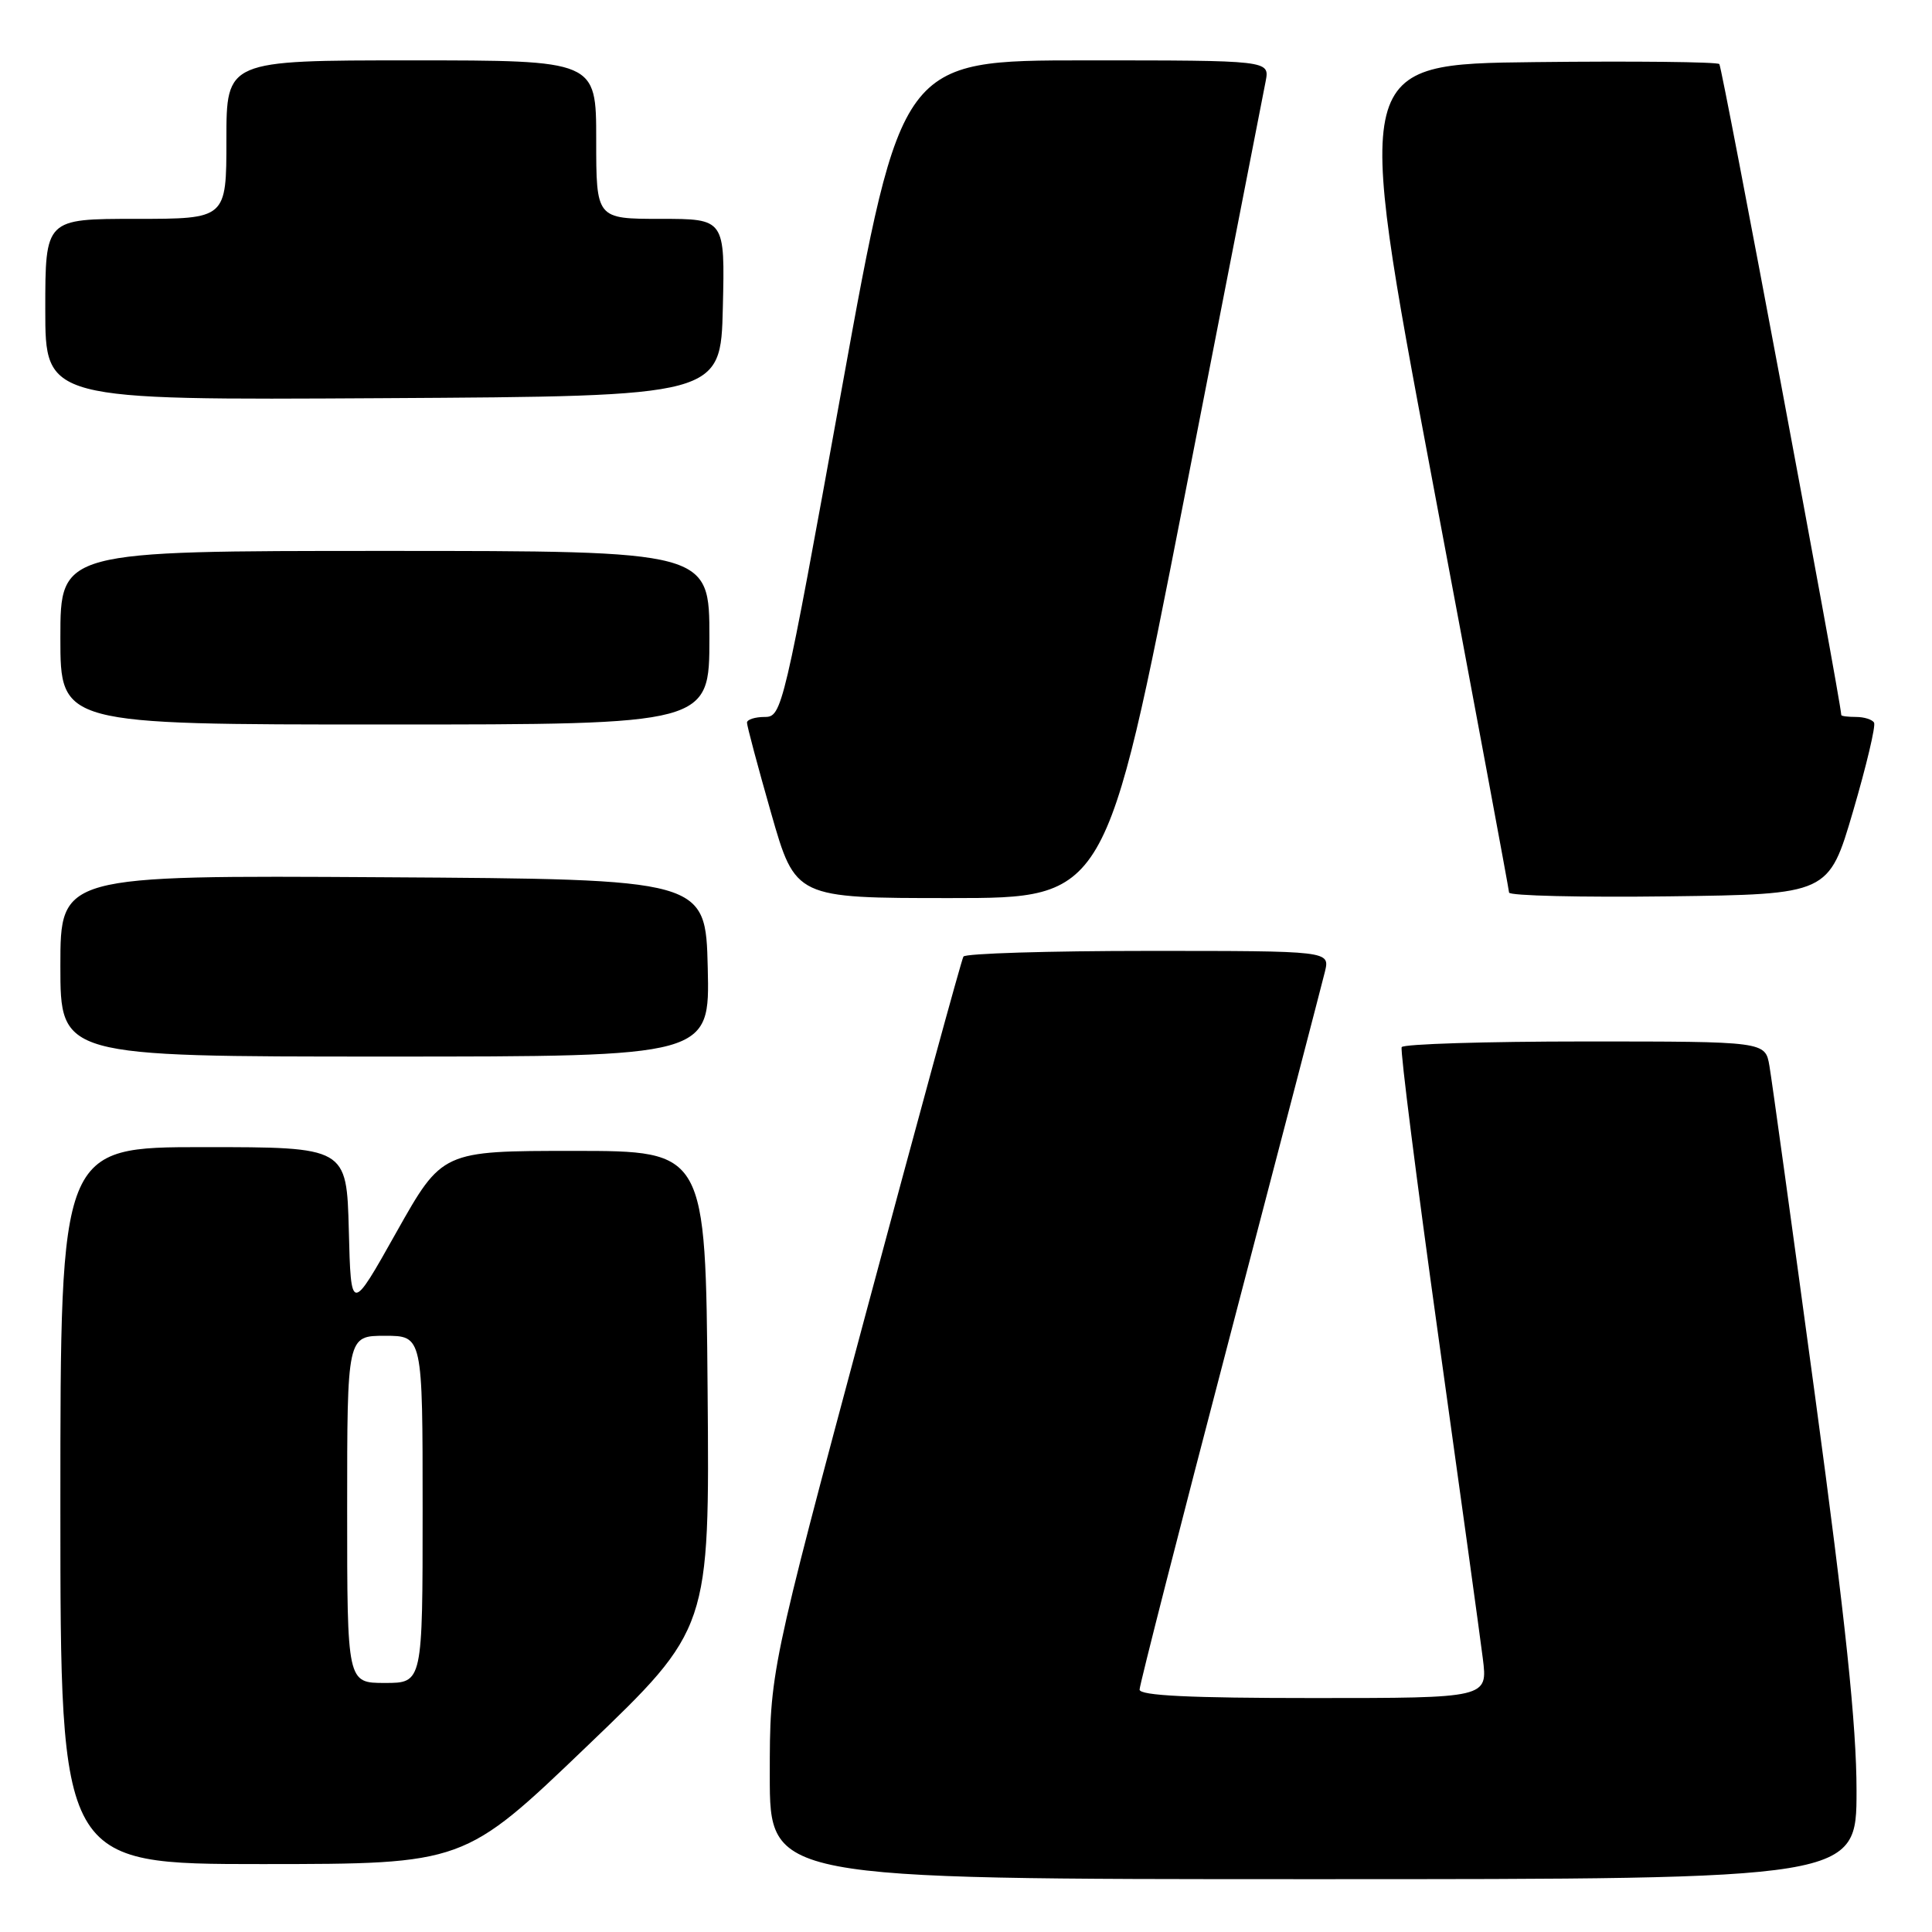 <?xml version="1.0" encoding="UTF-8" standalone="no"?>
<!DOCTYPE svg PUBLIC "-//W3C//DTD SVG 1.1//EN" "http://www.w3.org/Graphics/SVG/1.1/DTD/svg11.dtd" >
<svg xmlns="http://www.w3.org/2000/svg" xmlns:xlink="http://www.w3.org/1999/xlink" version="1.1" viewBox="0 0 256 256">
 <g >
 <path fill="currentColor"
d=" M 246.00 237.27 C 246.00 228.64 244.55 214.83 240.51 185.02 C 237.49 162.73 234.77 143.04 234.46 141.25 C 233.91 138.00 233.91 138.00 210.01 138.00 C 196.87 138.00 185.94 138.34 185.73 138.75 C 185.52 139.16 187.70 156.38 190.58 177.00 C 193.46 197.62 196.12 216.86 196.48 219.75 C 197.14 225.00 197.14 225.00 174.07 225.00 C 157.67 225.00 151.00 224.68 151.00 223.88 C 151.00 223.26 156.38 202.22 162.95 177.13 C 169.52 152.03 175.19 130.26 175.56 128.75 C 176.22 126.00 176.22 126.00 152.17 126.00 C 138.94 126.00 127.91 126.34 127.66 126.75 C 127.40 127.16 121.53 148.66 114.60 174.52 C 102.00 221.53 102.00 221.53 102.00 235.27 C 102.00 249.00 102.00 249.00 174.00 249.00 C 246.00 249.00 246.00 249.00 246.00 237.27 Z  M 77.76 231.40 C 94.03 215.81 94.03 215.81 93.76 184.15 C 93.50 152.50 93.50 152.50 76.04 152.50 C 58.59 152.50 58.59 152.50 52.54 163.25 C 46.50 174.01 46.50 174.01 46.22 163.00 C 45.93 152.00 45.93 152.00 26.97 152.00 C 8.00 152.00 8.00 152.00 8.00 199.50 C 8.00 247.00 8.00 247.00 34.75 247.00 C 61.50 246.99 61.50 246.99 77.76 231.40 Z  M 93.78 128.25 C 93.50 116.50 93.50 116.50 50.75 116.24 C 8.00 115.98 8.00 115.98 8.00 127.99 C 8.00 140.00 8.00 140.00 51.03 140.00 C 94.06 140.00 94.06 140.00 93.78 128.25 Z  M 156.87 66.25 C 162.54 37.24 167.42 12.26 167.71 10.75 C 168.23 8.00 168.23 8.00 143.83 8.00 C 119.42 8.00 119.42 8.00 111.54 51.50 C 103.82 94.12 103.61 95.00 101.33 95.00 C 100.05 95.00 98.99 95.34 98.98 95.75 C 98.97 96.16 100.41 101.56 102.18 107.75 C 105.40 119.00 105.40 119.00 125.98 119.00 C 146.55 119.00 146.55 119.00 156.87 66.25 Z  M 245.54 107.50 C 247.31 101.45 248.57 96.16 248.32 95.75 C 248.08 95.34 247.01 95.00 245.94 95.00 C 244.87 95.00 243.99 94.89 243.98 94.75 C 243.80 92.15 228.20 8.86 227.82 8.49 C 227.53 8.20 216.52 8.08 203.36 8.23 C 179.42 8.50 179.42 8.50 189.67 63.00 C 195.31 92.98 199.94 117.85 199.96 118.27 C 199.98 118.69 209.52 118.92 221.16 118.77 C 242.31 118.50 242.31 118.50 245.54 107.50 Z  M 94.00 84.50 C 94.00 73.00 94.00 73.00 51.00 73.00 C 8.00 73.00 8.00 73.00 8.00 84.50 C 8.00 96.00 8.00 96.00 51.00 96.00 C 94.00 96.00 94.00 96.00 94.00 84.50 Z  M 95.78 40.75 C 96.06 29.00 96.06 29.00 87.53 29.00 C 79.00 29.00 79.00 29.00 79.00 18.50 C 79.00 8.00 79.00 8.00 54.50 8.00 C 30.00 8.00 30.00 8.00 30.00 18.50 C 30.00 29.00 30.00 29.00 18.00 29.00 C 6.00 29.00 6.00 29.00 6.00 41.01 C 6.00 53.02 6.00 53.02 50.75 52.76 C 95.50 52.50 95.50 52.50 95.78 40.75 Z  M 46.00 200.00 C 46.00 177.00 46.00 177.00 51.00 177.00 C 56.00 177.00 56.00 177.00 56.00 200.00 C 56.00 223.00 56.00 223.00 51.00 223.00 C 46.00 223.00 46.00 223.00 46.00 200.00 Z "/>
</g>
</svg>